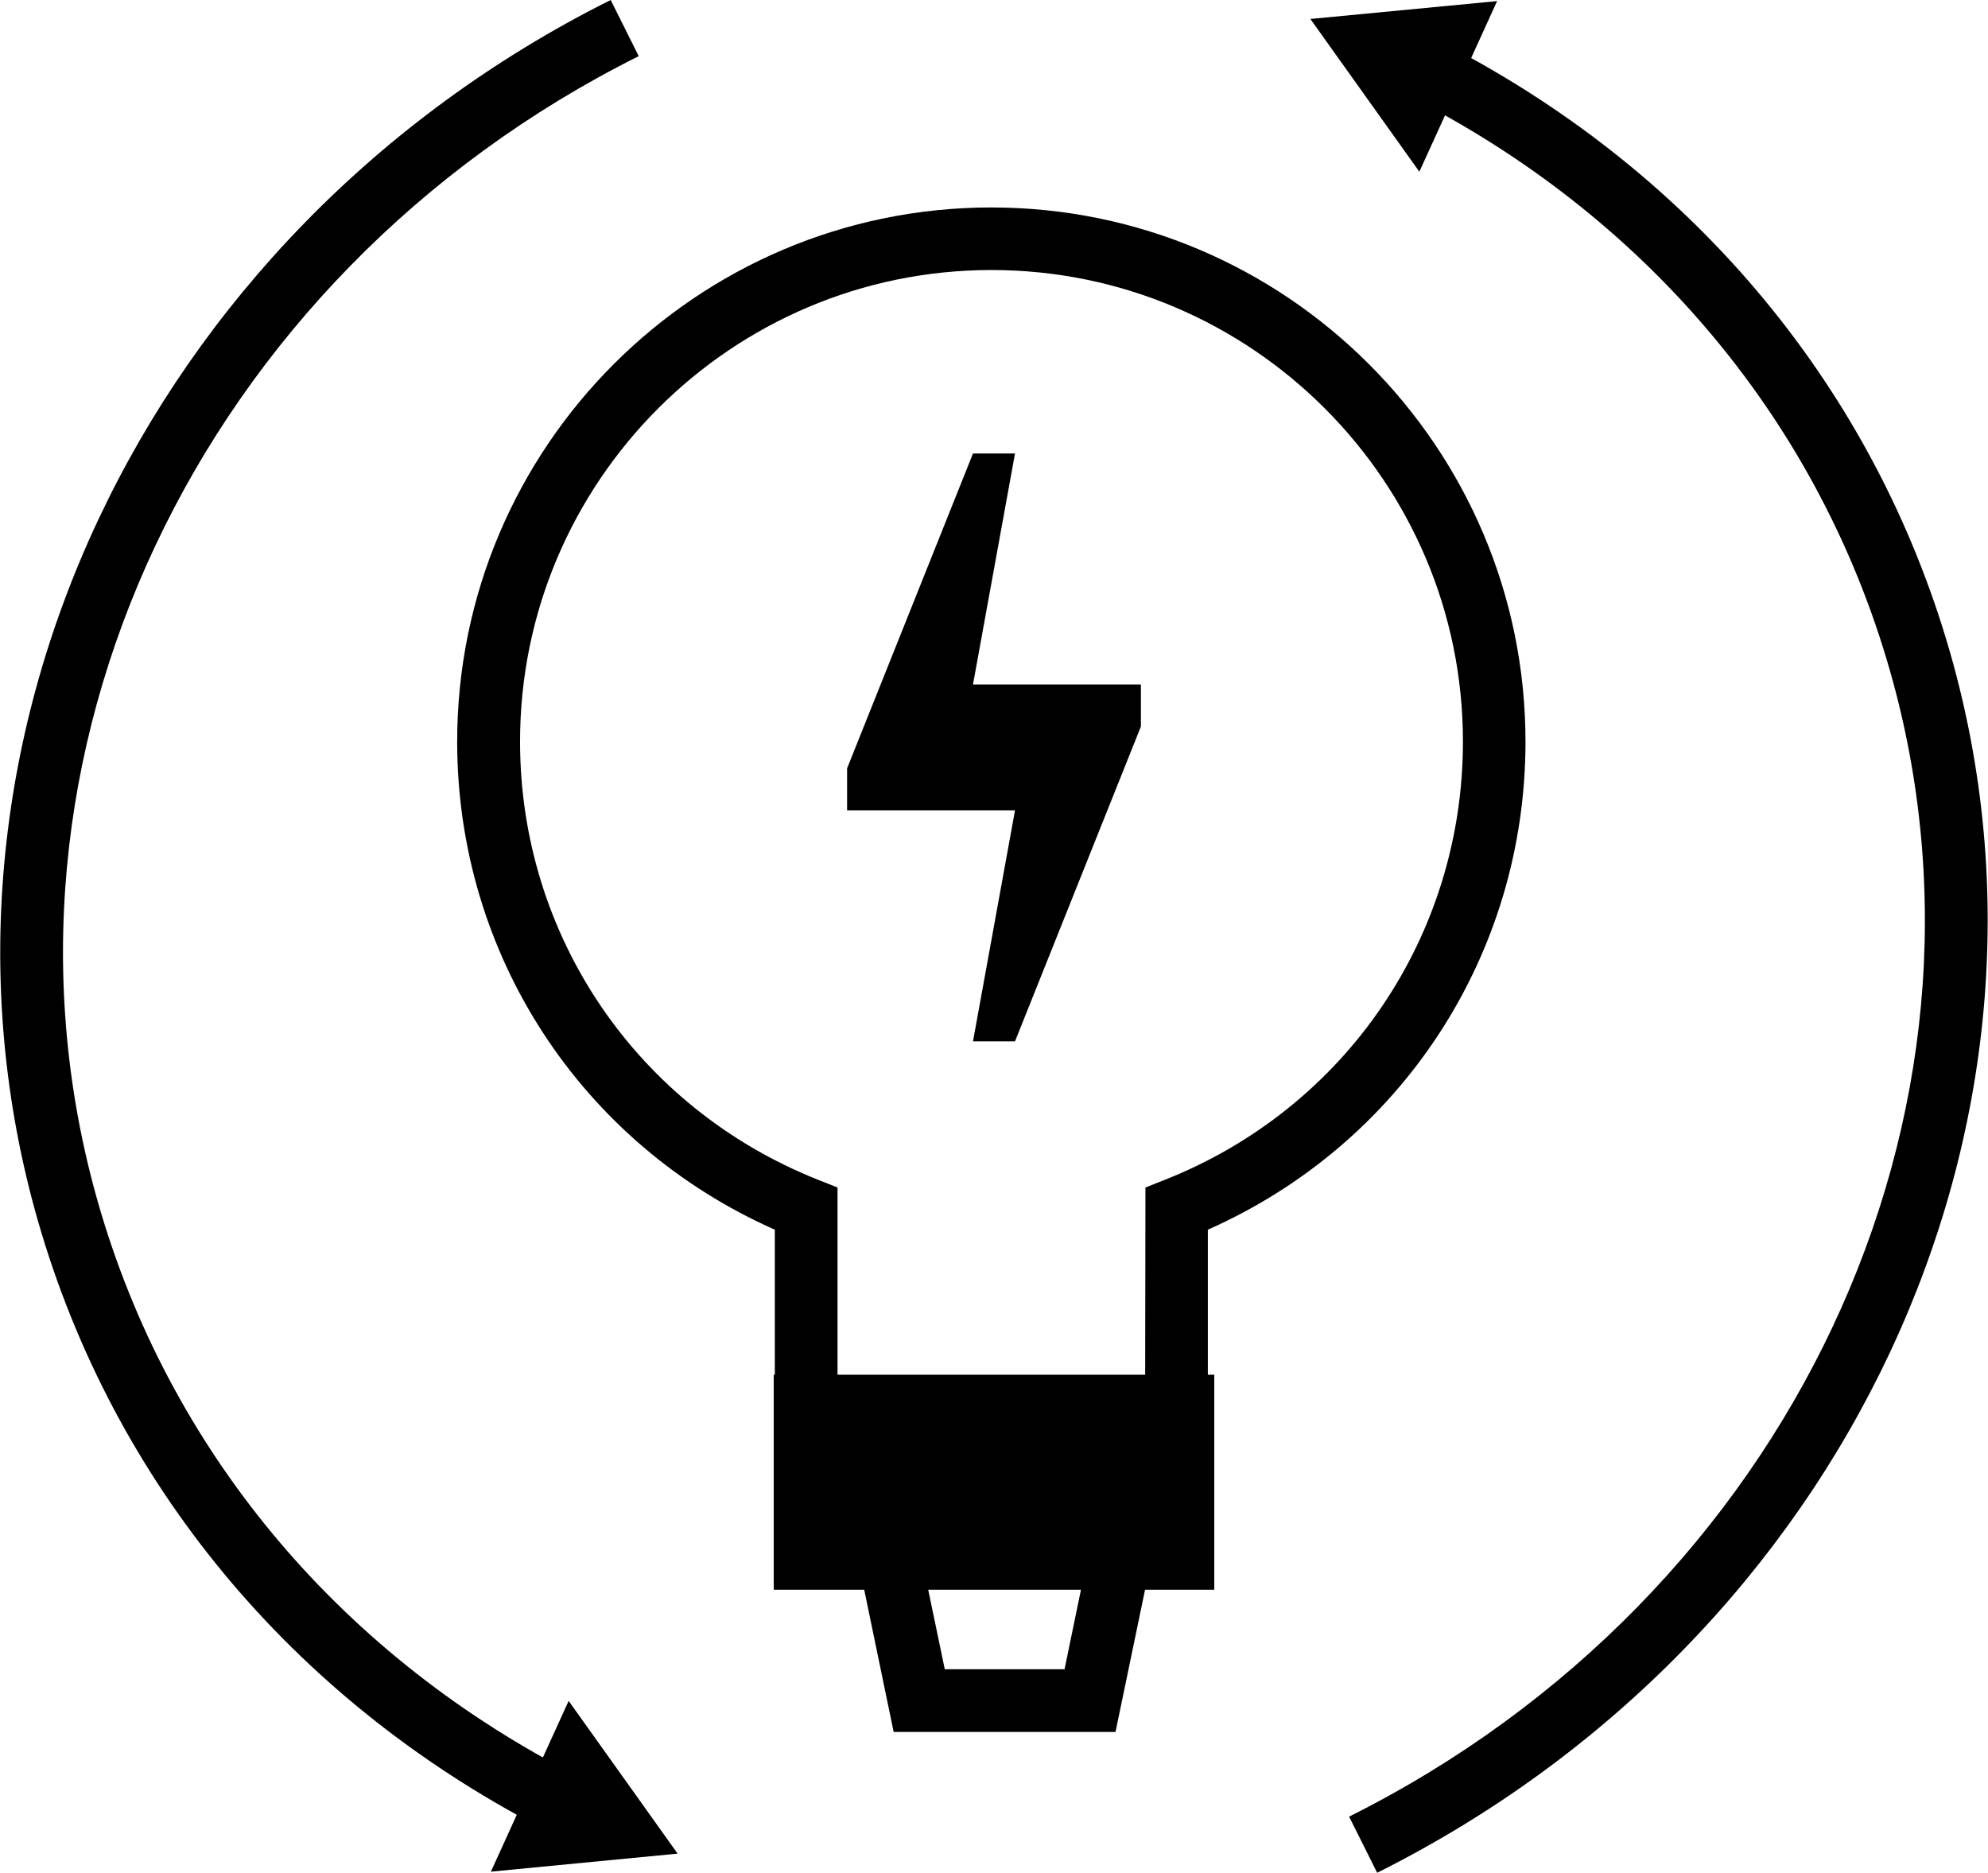<?xml version="1.0" encoding="utf-8"?>
<!-- Generator: Adobe Illustrator 23.0.2, SVG Export Plug-In . SVG Version: 6.00 Build 0)  -->
<svg version="1.1" id="Layer_1" xmlns="http://www.w3.org/2000/svg" xmlns:xlink="http://www.w3.org/1999/xlink" x="0px" y="0px"
	 viewBox="0 0 126.8 119.43" style="enable-background:new 0 0 126.8 119.43;" xml:space="preserve">
<g>
	<g>
		<g>
			<g>
				<path d="M34.41,116.51c-15.84-8.26-27.2-21.99-31.99-38.65C-6.25,47.66,9.11,14.91,38.95,0l1.79,3.58
					C12.62,17.63-1.87,48.4,6.27,76.75c4.48,15.6,15.14,28.46,29.99,36.21L34.41,116.51z"/>
				<g>
					<polygon points="31.31,119.36 43.22,118.21 36.27,108.47 					"/>
				</g>
			</g>
			<g>
				<path d="M87.84,119.43l-1.79-3.58c28.12-14.05,42.62-44.83,34.47-73.17c-4.48-15.6-15.14-28.46-29.99-36.21l1.85-3.55
					c15.84,8.26,27.2,21.99,31.99,38.65C133.05,71.77,117.69,104.51,87.84,119.43z"/>
				<g>
					<polygon points="95.49,0.07 83.58,1.21 90.53,10.95 					"/>
				</g>
			</g>
		</g>
		<g>
			<g>
				<path d="M77.04,93.18H49.42V78.42c-12.35-5.47-20.26-17.54-20.26-31.12c0-18.79,15.28-34.07,34.07-34.07
					s34.07,15.28,34.07,34.07c0,13.58-7.91,25.65-20.26,31.12L77.04,93.18z M53.42,89.18h19.62l0.02-13.45l1.26-0.5
					c11.54-4.58,18.99-15.55,18.99-27.94c0-16.58-13.49-30.07-30.07-30.07S33.17,30.71,33.17,47.29c0,12.39,7.46,23.35,18.99,27.94
					l1.26,0.5V89.18z"/>
				<g>
					<rect x="51.35" y="89.67" width="24.1" height="9.71"/>
					<path d="M77.45,101.38h-28.1V87.67h28.1V101.38z M53.35,97.38h20.1v-5.71h-20.1V97.38z"/>
				</g>
				<path d="M71.15,110.45H57l-2.75-13.28h19.66L71.15,110.45z M60.26,106.45h7.64l1.09-5.28h-9.83L60.26,106.45z"/>
			</g>
		</g>
	</g>
</g>
<polygon points="62.06,43.65 64.74,28.92 62.06,28.92 54.03,49 54.03,51.68 64.74,51.68 62.06,66.41 64.74,66.41 72.77,46.33 
	72.77,43.65 "/>
</svg>
